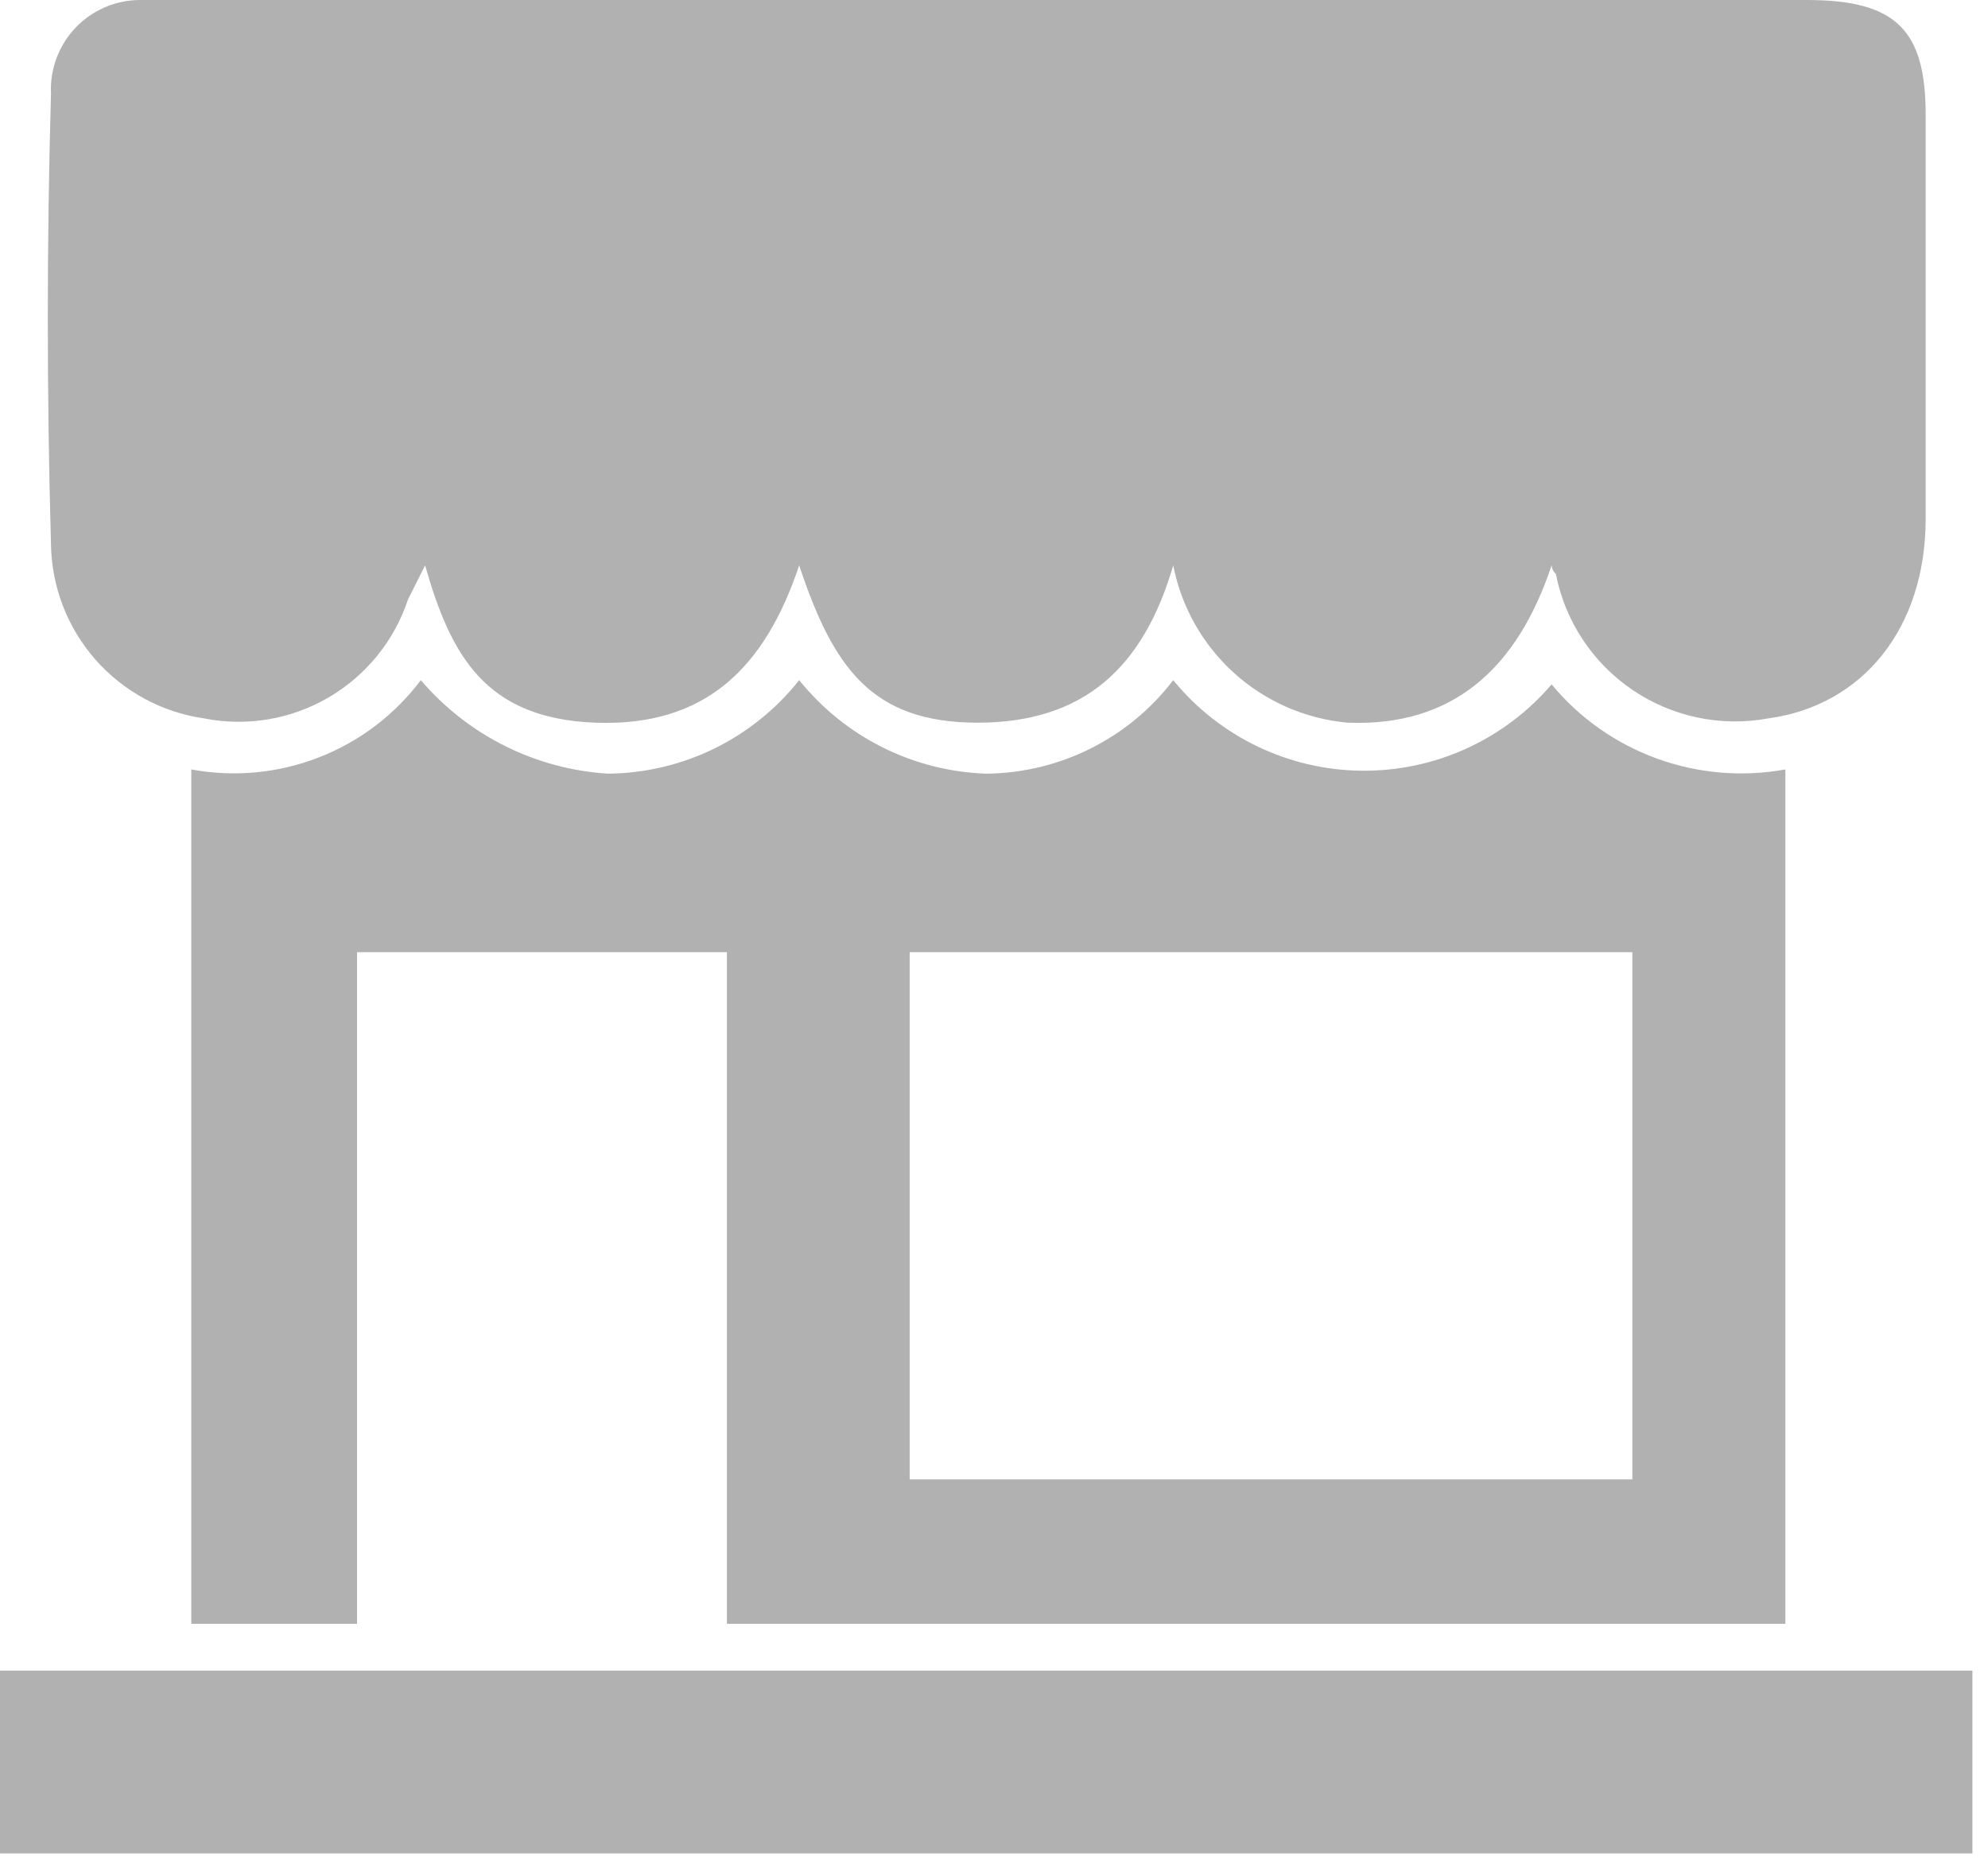 <svg width="31" height="29" viewBox="0 0 31 29" fill="none" xmlns="http://www.w3.org/2000/svg">
<path d="M24.195 8.816C23.664 10.407 22.67 11.335 21.013 11.269C20.355 11.209 19.735 10.938 19.245 10.496C18.755 10.053 18.421 9.464 18.295 8.816C17.831 10.407 16.903 11.269 15.246 11.269C13.589 11.269 12.992 10.407 12.462 8.816C11.931 10.407 11.003 11.335 9.28 11.269C7.557 11.202 7.026 10.208 6.629 8.816L6.363 9.346C6.15 9.99 5.709 10.534 5.123 10.876C4.537 11.218 3.847 11.334 3.182 11.202C2.525 11.108 1.925 10.782 1.487 10.284C1.05 9.786 0.804 9.148 0.795 8.485C0.729 6.165 0.729 3.778 0.795 1.458C0.786 1.27 0.816 1.082 0.882 0.905C0.948 0.729 1.049 0.567 1.179 0.431C1.309 0.294 1.466 0.186 1.639 0.112C1.812 0.038 1.999 -0 2.187 8.9585e-07H28.172C29.564 8.9585e-07 30.028 0.464 30.028 1.79V8.087C30.028 9.81 29.033 11.004 27.575 11.202C26.837 11.339 26.075 11.178 25.455 10.757C24.834 10.335 24.405 9.685 24.261 8.949C24.222 8.915 24.199 8.867 24.195 8.816Z" fill="#B1B1B1"/>
<path d="M11.335 25.321V14.848H5.568V25.321H2.983V11.998C3.65 12.122 4.338 12.057 4.971 11.811C5.603 11.566 6.154 11.148 6.562 10.606C6.926 11.032 7.371 11.381 7.872 11.631C8.374 11.882 8.92 12.029 9.479 12.064C10.054 12.059 10.62 11.926 11.136 11.674C11.652 11.421 12.105 11.056 12.462 10.606C12.815 11.044 13.258 11.402 13.761 11.653C14.264 11.905 14.816 12.045 15.379 12.064C15.944 12.059 16.5 11.925 17.006 11.672C17.511 11.42 17.952 11.055 18.295 10.606C18.651 11.042 19.098 11.394 19.605 11.638C20.112 11.882 20.667 12.012 21.229 12.018C21.792 12.024 22.349 11.907 22.861 11.675C23.374 11.442 23.829 11.1 24.195 10.672C24.63 11.197 25.197 11.596 25.838 11.829C26.479 12.062 27.17 12.12 27.84 11.998V25.321H11.335ZM14.185 14.848V23.068H25.454V14.848H14.185Z" fill="#B1B1B1"/>
<path d="M0 28.901V26.051H30.757V28.901H0Z" fill="#B1B1B1"/>
</svg>
